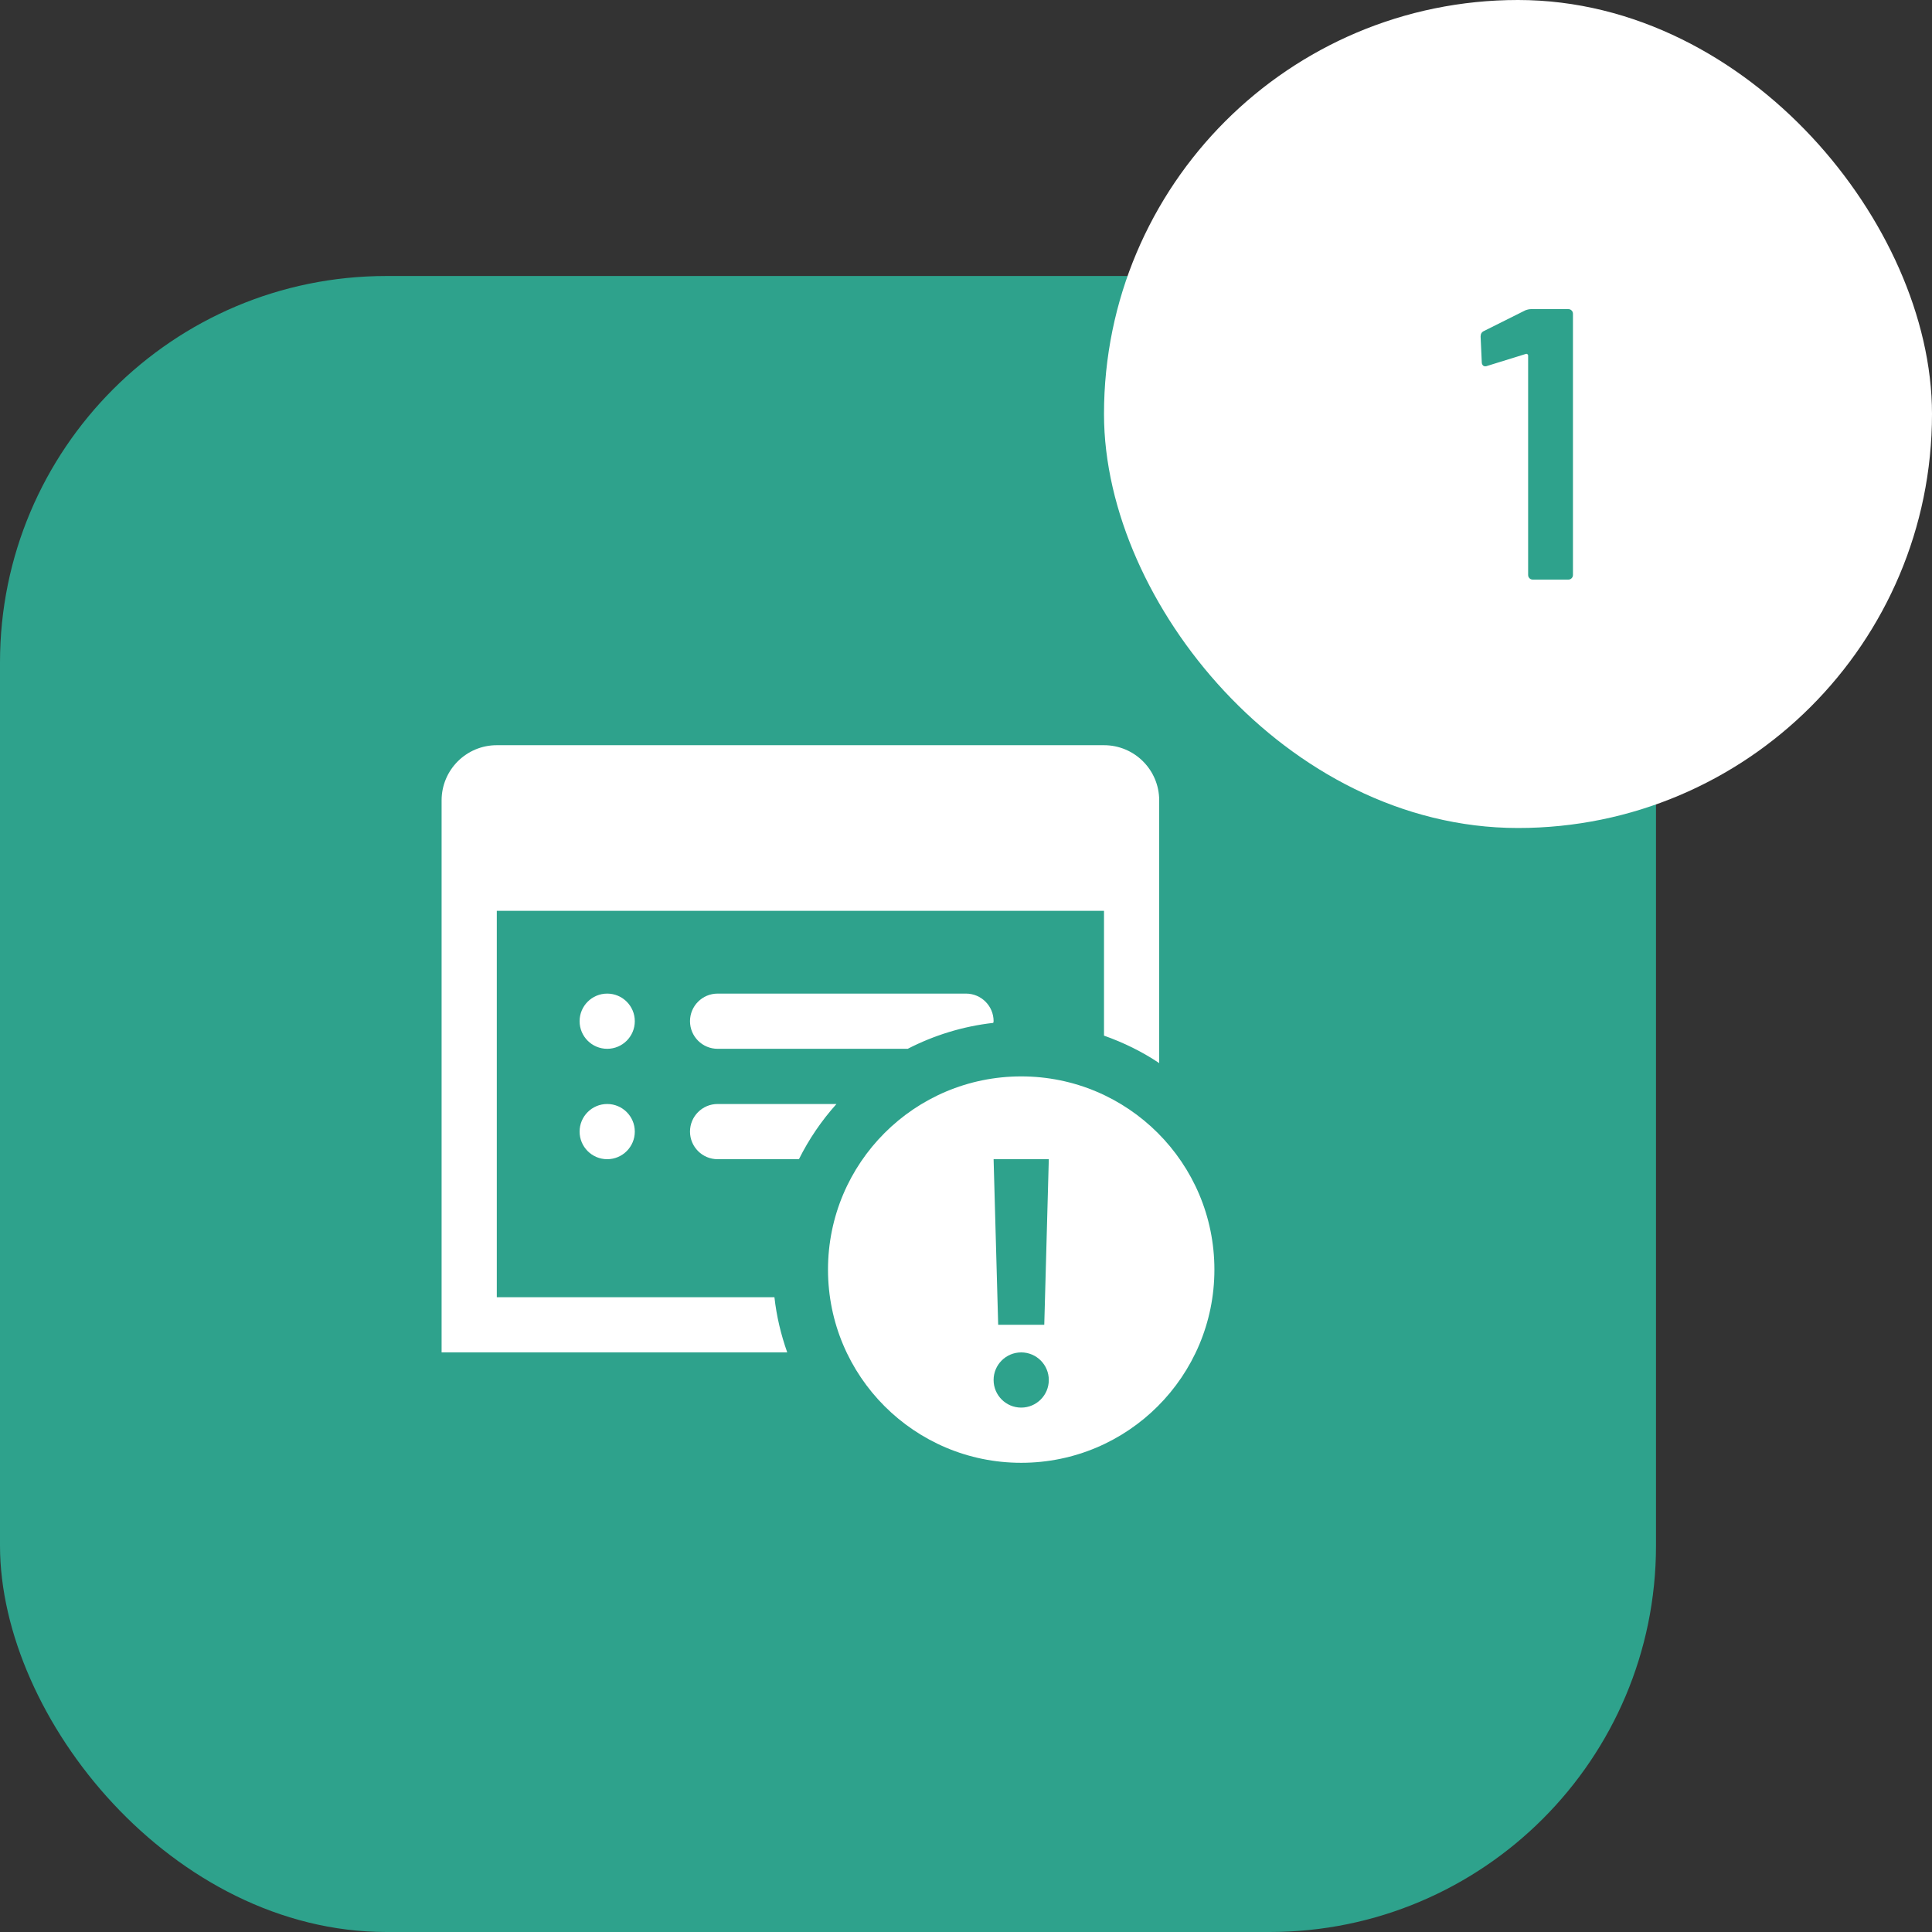<?xml version="1.0" encoding="UTF-8"?>
<svg width="70px" height="70px" viewBox="0 0 70 70" version="1.1" xmlns="http://www.w3.org/2000/svg" xmlns:xlink="http://www.w3.org/1999/xlink">
    <rect x="0" y="0" width="70" height="70" fill="#333333" stroke="none"/>
    <title>ic-process-requirement</title>
    <g id="Design" stroke="none" stroke-width="1" fill="none" fill-rule="evenodd">
        <g id="Tablet---768" transform="translate(-16, -1540)">
            <g id="Our-development-process" transform="translate(16, 1457)">
                <g id="1" transform="translate(0, 83)">
                    <g id="ic-process-requirement">
                        <g id="Group-21" transform="translate(0, 10)">
                            <rect id="Rectangle" fill="#2EA28C" x="0" y="0" width="60" height="60" rx="14"></rect>
                            <g id="Group-28" transform="translate(10, 10)">
                                <g id="ic-requirements-copy">
                                    <rect id="Rectangle" x="0" y="0" width="40" height="40"></rect>
                                    <g id="icons8-important_property" transform="translate(6, 7)" fill="#FFFFFF" fill-rule="nonzero">
                                        <path d="M2,0 C0.895,0 0,0.895 0,2 L0,6 L0,22 L12.523,22 C12.297,21.362 12.136,20.695 12.059,20 L2,20 L2,6 L24,6 L24,10.523 C24.711,10.775 25.384,11.105 26,11.518 L26,3 L26,2 C26,0.895 25.105,0 24,0 L2,0 Z M6,9 C5.448,9 5,9.448 5,10 C5,10.552 5.448,11 6,11 C6.552,11 7,10.552 7,10 C7,9.448 6.552,9 6,9 Z M10,9 C9.448,9 9,9.448 9,10 C9,10.552 9.448,11 10,11 L16.889,11 C17.837,10.512 18.881,10.186 19.988,10.061 C19.989,10.04 20,10.021 20,10 C20,9.448 19.552,9 19,9 L10,9 Z M21,12 C17.134,12 14,15.134 14,19 C14,22.866 17.134,26 21,26 C24.866,26 28,22.866 28,19 C28,15.134 24.866,12 21,12 Z M6,13 C5.448,13 5,13.448 5,14 C5,14.552 5.448,15 6,15 C6.552,15 7,14.552 7,14 C7,13.448 6.552,13 6,13 Z M10,13 C9.448,13 9,13.448 9,14 C9,14.552 9.448,15 10,15 L12.947,15 C13.31,14.271 13.768,13.6 14.307,13 L10,13 Z M20,15 L22,15 L21.836,21 L20.166,21 L20,15 Z M21,22 C21.552,22 22,22.448 22,23 C22,23.552 21.552,24 21,24 C20.448,24 20,23.552 20,23 C20,22.448 20.448,22 21,22 Z" id="Shape"></path>
                                    </g>
                                </g>
                            </g>
                        </g>
                        <g id="Group" transform="translate(40, 0)">
                            <rect id="Rectangle" stroke="#FFFFFF" stroke-width="3" fill="#FFFFFF" x="1.5" y="1.5" width="27" height="27" rx="13.5"></rect>
                            <path d="M16.823,21 C16.87,21 16.909,20.984 16.942,20.951 C16.975,20.918 16.991,20.879 16.991,20.832 L16.991,20.832 L16.991,11.368 C16.991,11.321 16.975,11.282 16.942,11.249 C16.909,11.216 16.87,11.2 16.823,11.2 L16.823,11.2 L15.479,11.2 C15.414,11.2 15.344,11.214 15.269,11.242 L15.269,11.242 L13.757,11.998 C13.682,12.035 13.645,12.101 13.645,12.194 L13.645,12.194 L13.687,13.118 C13.687,13.165 13.699,13.202 13.722,13.23 C13.745,13.258 13.776,13.272 13.813,13.272 C13.841,13.272 13.864,13.267 13.883,13.258 L13.883,13.258 L15.283,12.824 C15.302,12.815 15.32,12.817 15.339,12.831 C15.358,12.845 15.367,12.861 15.367,12.88 L15.367,12.88 L15.367,20.832 C15.367,20.879 15.383,20.918 15.416,20.951 C15.449,20.984 15.488,21 15.535,21 L15.535,21 L16.823,21 Z" id="1" fill="#2EA28C" fill-rule="nonzero"></path>
                        </g>
                    </g>
                </g>
            </g>
        </g>
    </g>
</svg>